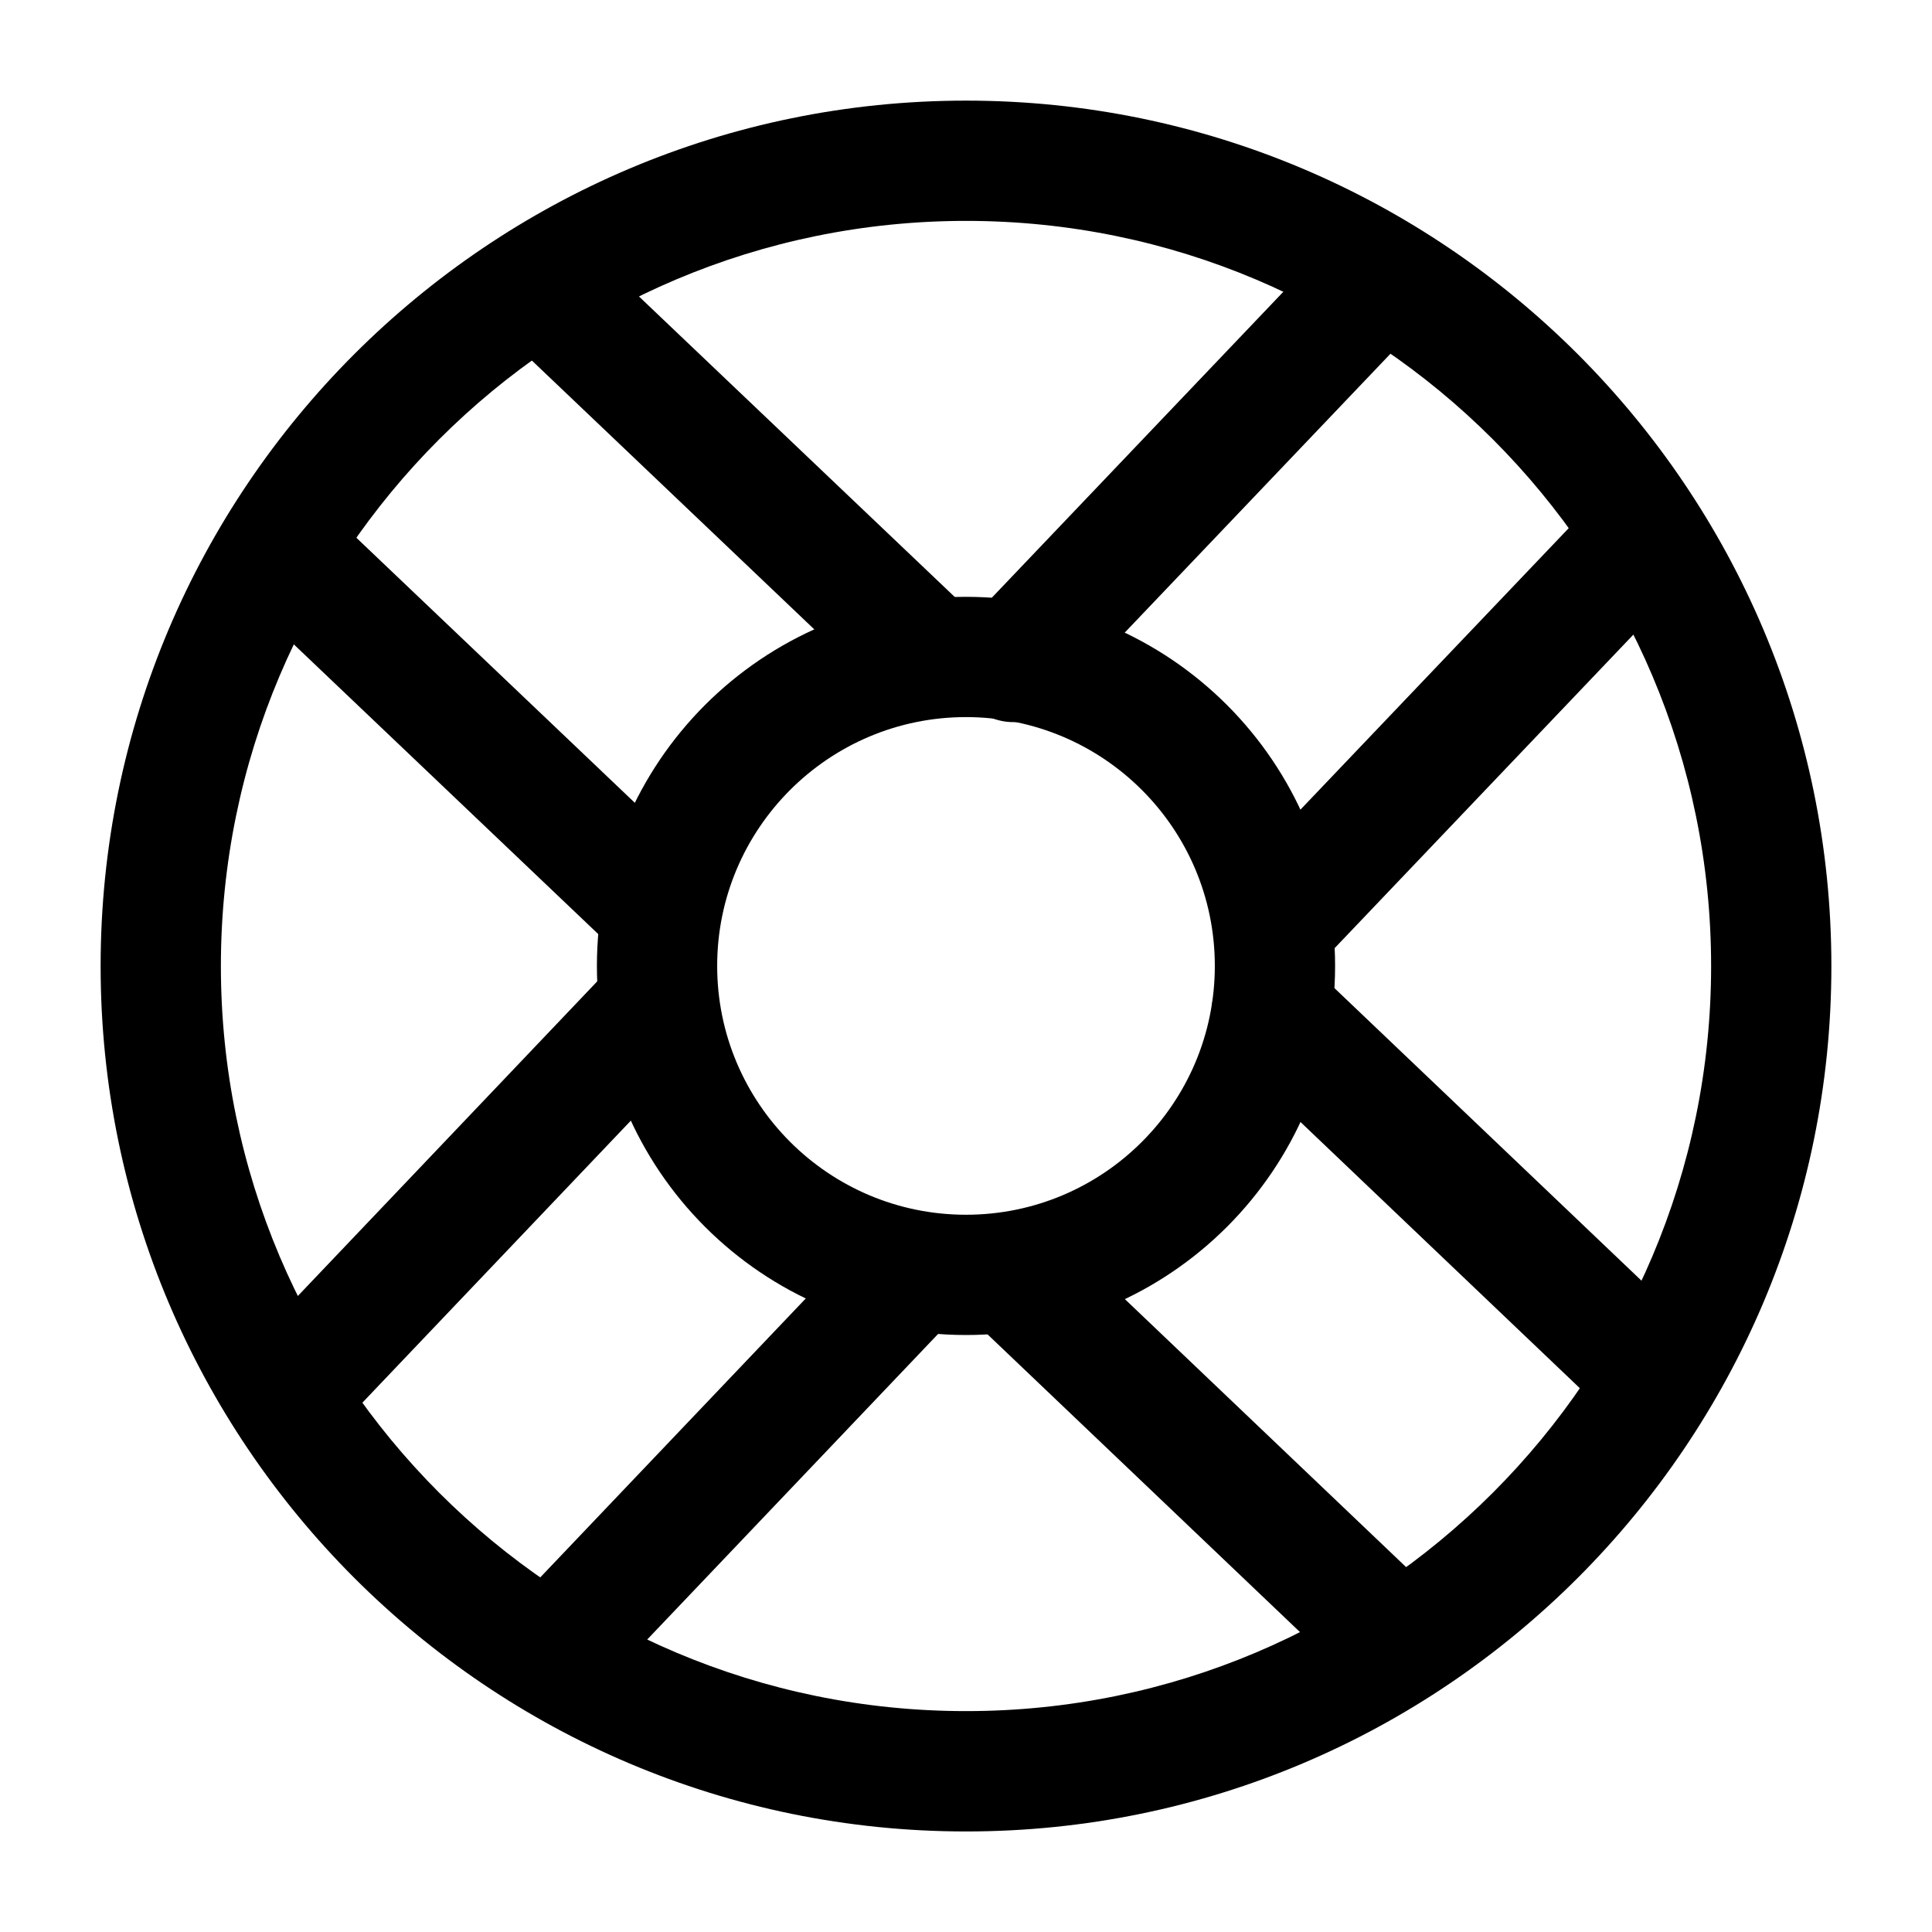 <svg width="24" height="24" viewBox="0 0 24 24" fill="none" xmlns="http://www.w3.org/2000/svg">
<path fill-rule="evenodd" clip-rule="evenodd" d="M12.001 1.25C6.067 1.25 1.25 6.067 1.25 12.001C1.25 17.933 6.067 22.751 12.001 22.751C17.933 22.751 22.75 17.933 22.75 12.001C22.75 6.067 17.933 1.25 12.001 1.25ZM12.001 2.744C17.109 2.744 21.256 6.892 21.256 12.001C21.256 17.109 17.109 21.256 12.001 21.256C6.891 21.256 2.744 17.109 2.744 12.001C2.744 6.892 6.891 2.744 12.001 2.744Z" fill="black"/>
<path fill-rule="evenodd" clip-rule="evenodd" d="M12 7.414C9.469 7.414 7.415 9.468 7.415 11.999C7.415 14.53 9.469 16.584 12 16.584C14.531 16.584 16.585 14.53 16.585 11.999C16.585 9.468 14.531 7.414 12 7.414ZM12 8.908C13.706 8.908 15.091 10.293 15.091 11.999C15.091 13.705 13.706 15.09 12 15.09C10.294 15.09 8.909 13.705 8.909 11.999C8.909 10.293 10.294 8.908 12 8.908Z" fill="black"/>
<path fill-rule="evenodd" clip-rule="evenodd" d="M21.003 16.492L16.314 12.024C16.015 11.74 15.542 11.751 15.258 12.05C14.973 12.348 14.984 12.821 15.283 13.107L19.971 17.574C20.27 17.858 20.744 17.847 21.028 17.548C21.313 17.25 21.301 16.777 21.003 16.492Z" fill="black"/>
<path fill-rule="evenodd" clip-rule="evenodd" d="M17.783 19.768L13.094 15.3C12.796 15.015 12.323 15.027 12.038 15.325C11.754 15.624 11.764 16.097 12.064 16.382L16.752 20.849C17.05 21.134 17.524 21.122 17.808 20.824C18.093 20.526 18.081 20.053 17.783 19.768Z" fill="black"/>
<path fill-rule="evenodd" clip-rule="evenodd" d="M3.044 7.428L7.64 11.802C7.938 12.086 8.412 12.075 8.697 11.776C8.98 11.477 8.969 11.004 8.67 10.719L4.076 6.346C3.776 6.061 3.303 6.073 3.019 6.371C2.734 6.67 2.746 7.144 3.044 7.428Z" fill="black"/>
<path fill-rule="evenodd" clip-rule="evenodd" d="M6.292 4.179L10.859 8.526C11.158 8.811 11.632 8.799 11.916 8.501C12.2 8.201 12.188 7.728 11.89 7.444L7.322 3.097C7.024 2.814 6.551 2.825 6.266 3.124C5.982 3.422 5.994 3.896 6.292 4.179Z" fill="black"/>
<path fill-rule="evenodd" clip-rule="evenodd" d="M16.519 3.019L12.051 7.708C11.766 8.007 11.778 8.48 12.076 8.764C12.374 9.049 12.848 9.038 13.133 8.739L17.6 4.051C17.885 3.752 17.873 3.278 17.575 2.994C17.276 2.709 16.803 2.721 16.519 3.019Z" fill="black"/>
<path fill-rule="evenodd" clip-rule="evenodd" d="M19.794 6.239L15.325 10.928C15.041 11.226 15.053 11.699 15.351 11.984C15.649 12.268 16.122 12.258 16.408 11.958L20.875 7.27C21.16 6.972 21.148 6.498 20.85 6.213C20.551 5.929 20.078 5.941 19.794 6.239Z" fill="black"/>
<path fill-rule="evenodd" clip-rule="evenodd" d="M7.459 20.977L11.833 16.382C12.117 16.084 12.105 15.61 11.807 15.325C11.508 15.042 11.035 15.052 10.75 15.352L6.377 19.946C6.092 20.245 6.104 20.718 6.402 21.003C6.701 21.287 7.175 21.276 7.459 20.977Z" fill="black"/>
<path fill-rule="evenodd" clip-rule="evenodd" d="M4.211 17.73L8.558 13.163C8.842 12.864 8.831 12.39 8.532 12.106C8.233 11.822 7.76 11.834 7.475 12.132L3.128 16.7C2.845 16.998 2.857 17.471 3.155 17.756C3.453 18.04 3.928 18.028 4.211 17.73Z" fill="black"/>
</svg>

